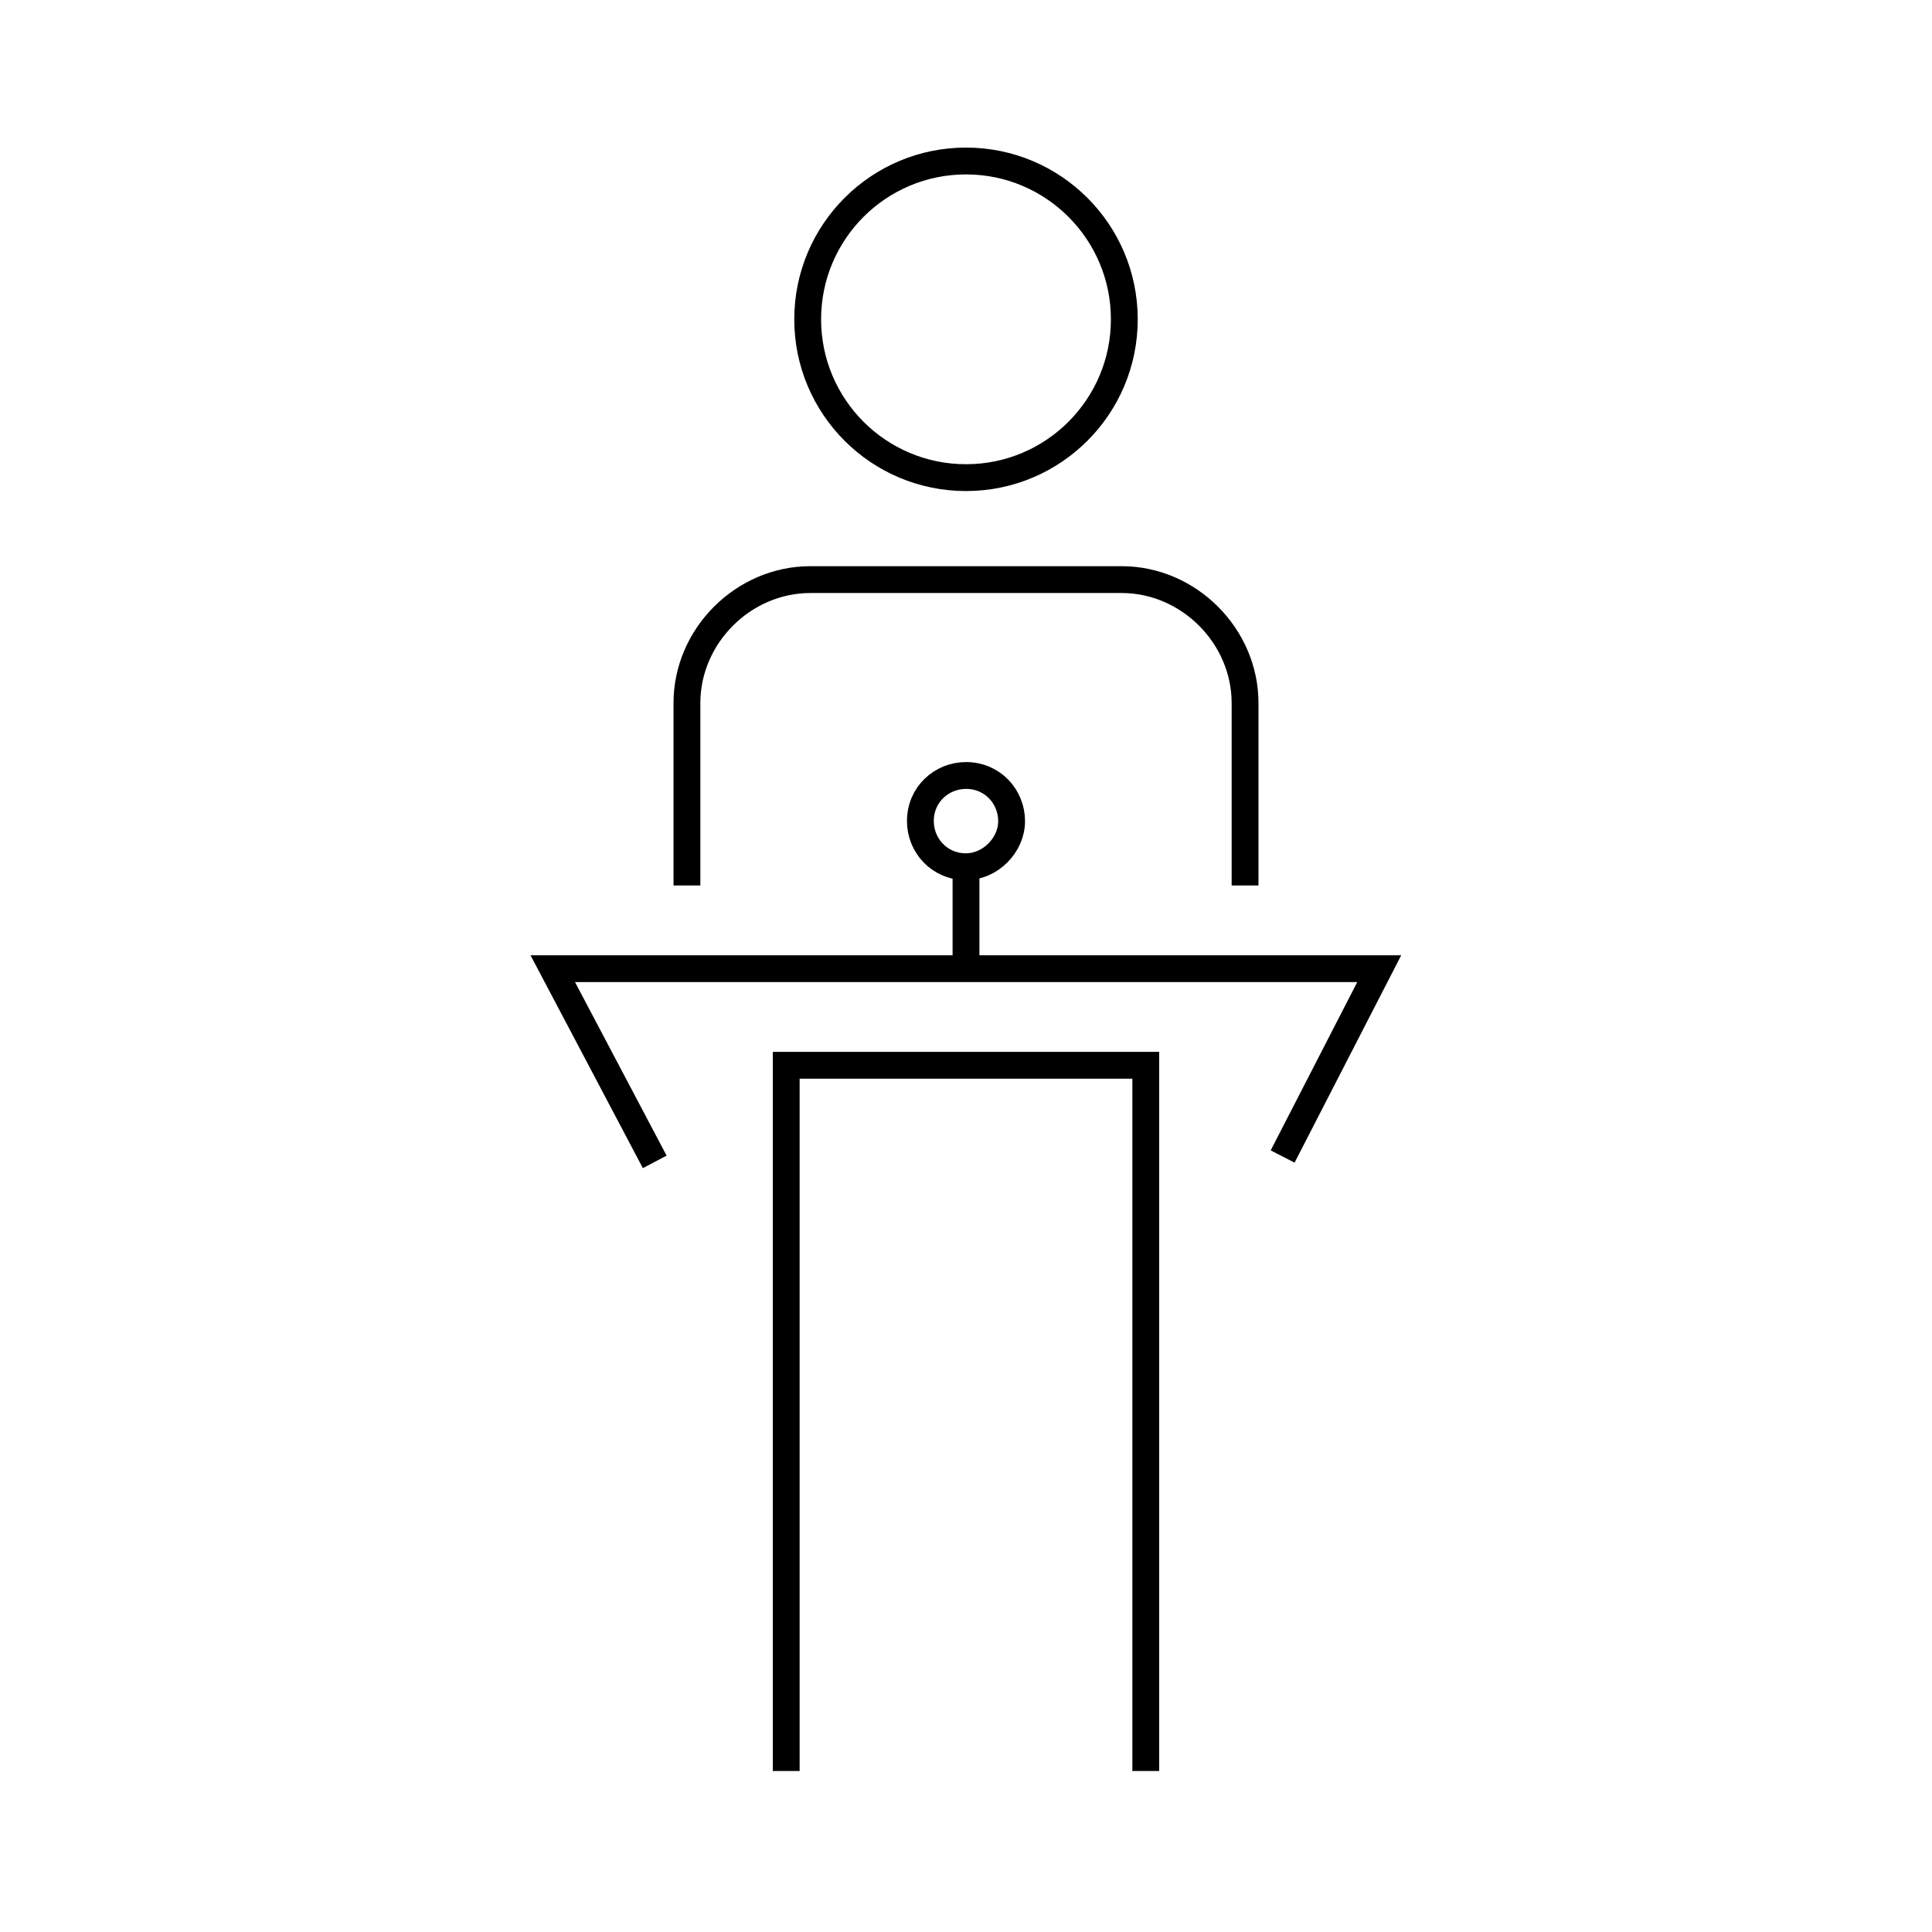 <?xml version="1.0" encoding="utf-8"?>
<!-- Generator: Adobe Illustrator 25.0.1, SVG Export Plug-In . SVG Version: 6.00 Build 0)  -->
<svg version="1.1" id="personLectern.ai" xmlns="http://www.w3.org/2000/svg" xmlns:xlink="http://www.w3.org/1999/xlink" x="0px"
	 y="0px" viewBox="0 0 72 72" style="enable-background:new 0 0 72 72;" xml:space="preserve">
<style type="text/css">
	.st0{fill-rule:evenodd;clip-rule:evenodd;fill:none;stroke:#000000;stroke-miterlimit:10;}
</style>
<g>
	<circle class="st0" cx="36" cy="11.9" r="5.9"/>
	<path class="st0" d="M46.4,33v-6.8c0-2.5-2.1-4.6-4.6-4.6H30.2c-2.5,0-4.6,2.1-4.6,4.6V33"/>
	<path class="st0" d="M37.7,30.6c0-0.9-0.7-1.7-1.7-1.7c-0.9,0-1.7,0.7-1.7,1.7c0,0.9,0.7,1.7,1.7,1.7
		C36.9,32.3,37.7,31.5,37.7,30.6z"/>
	<line class="st0" x1="36" y1="36.1" x2="36" y2="32.3"/>
	<polyline class="st0" points="47.8,43.1 51.4,36.1 50.5,36.1 21.5,36.1 20.6,36.1 24.4,43.3 	"/>
	<polyline class="st0" points="42.7,66 42.7,39.7 29.3,39.7 29.3,66 	"/>
</g>
</svg>
